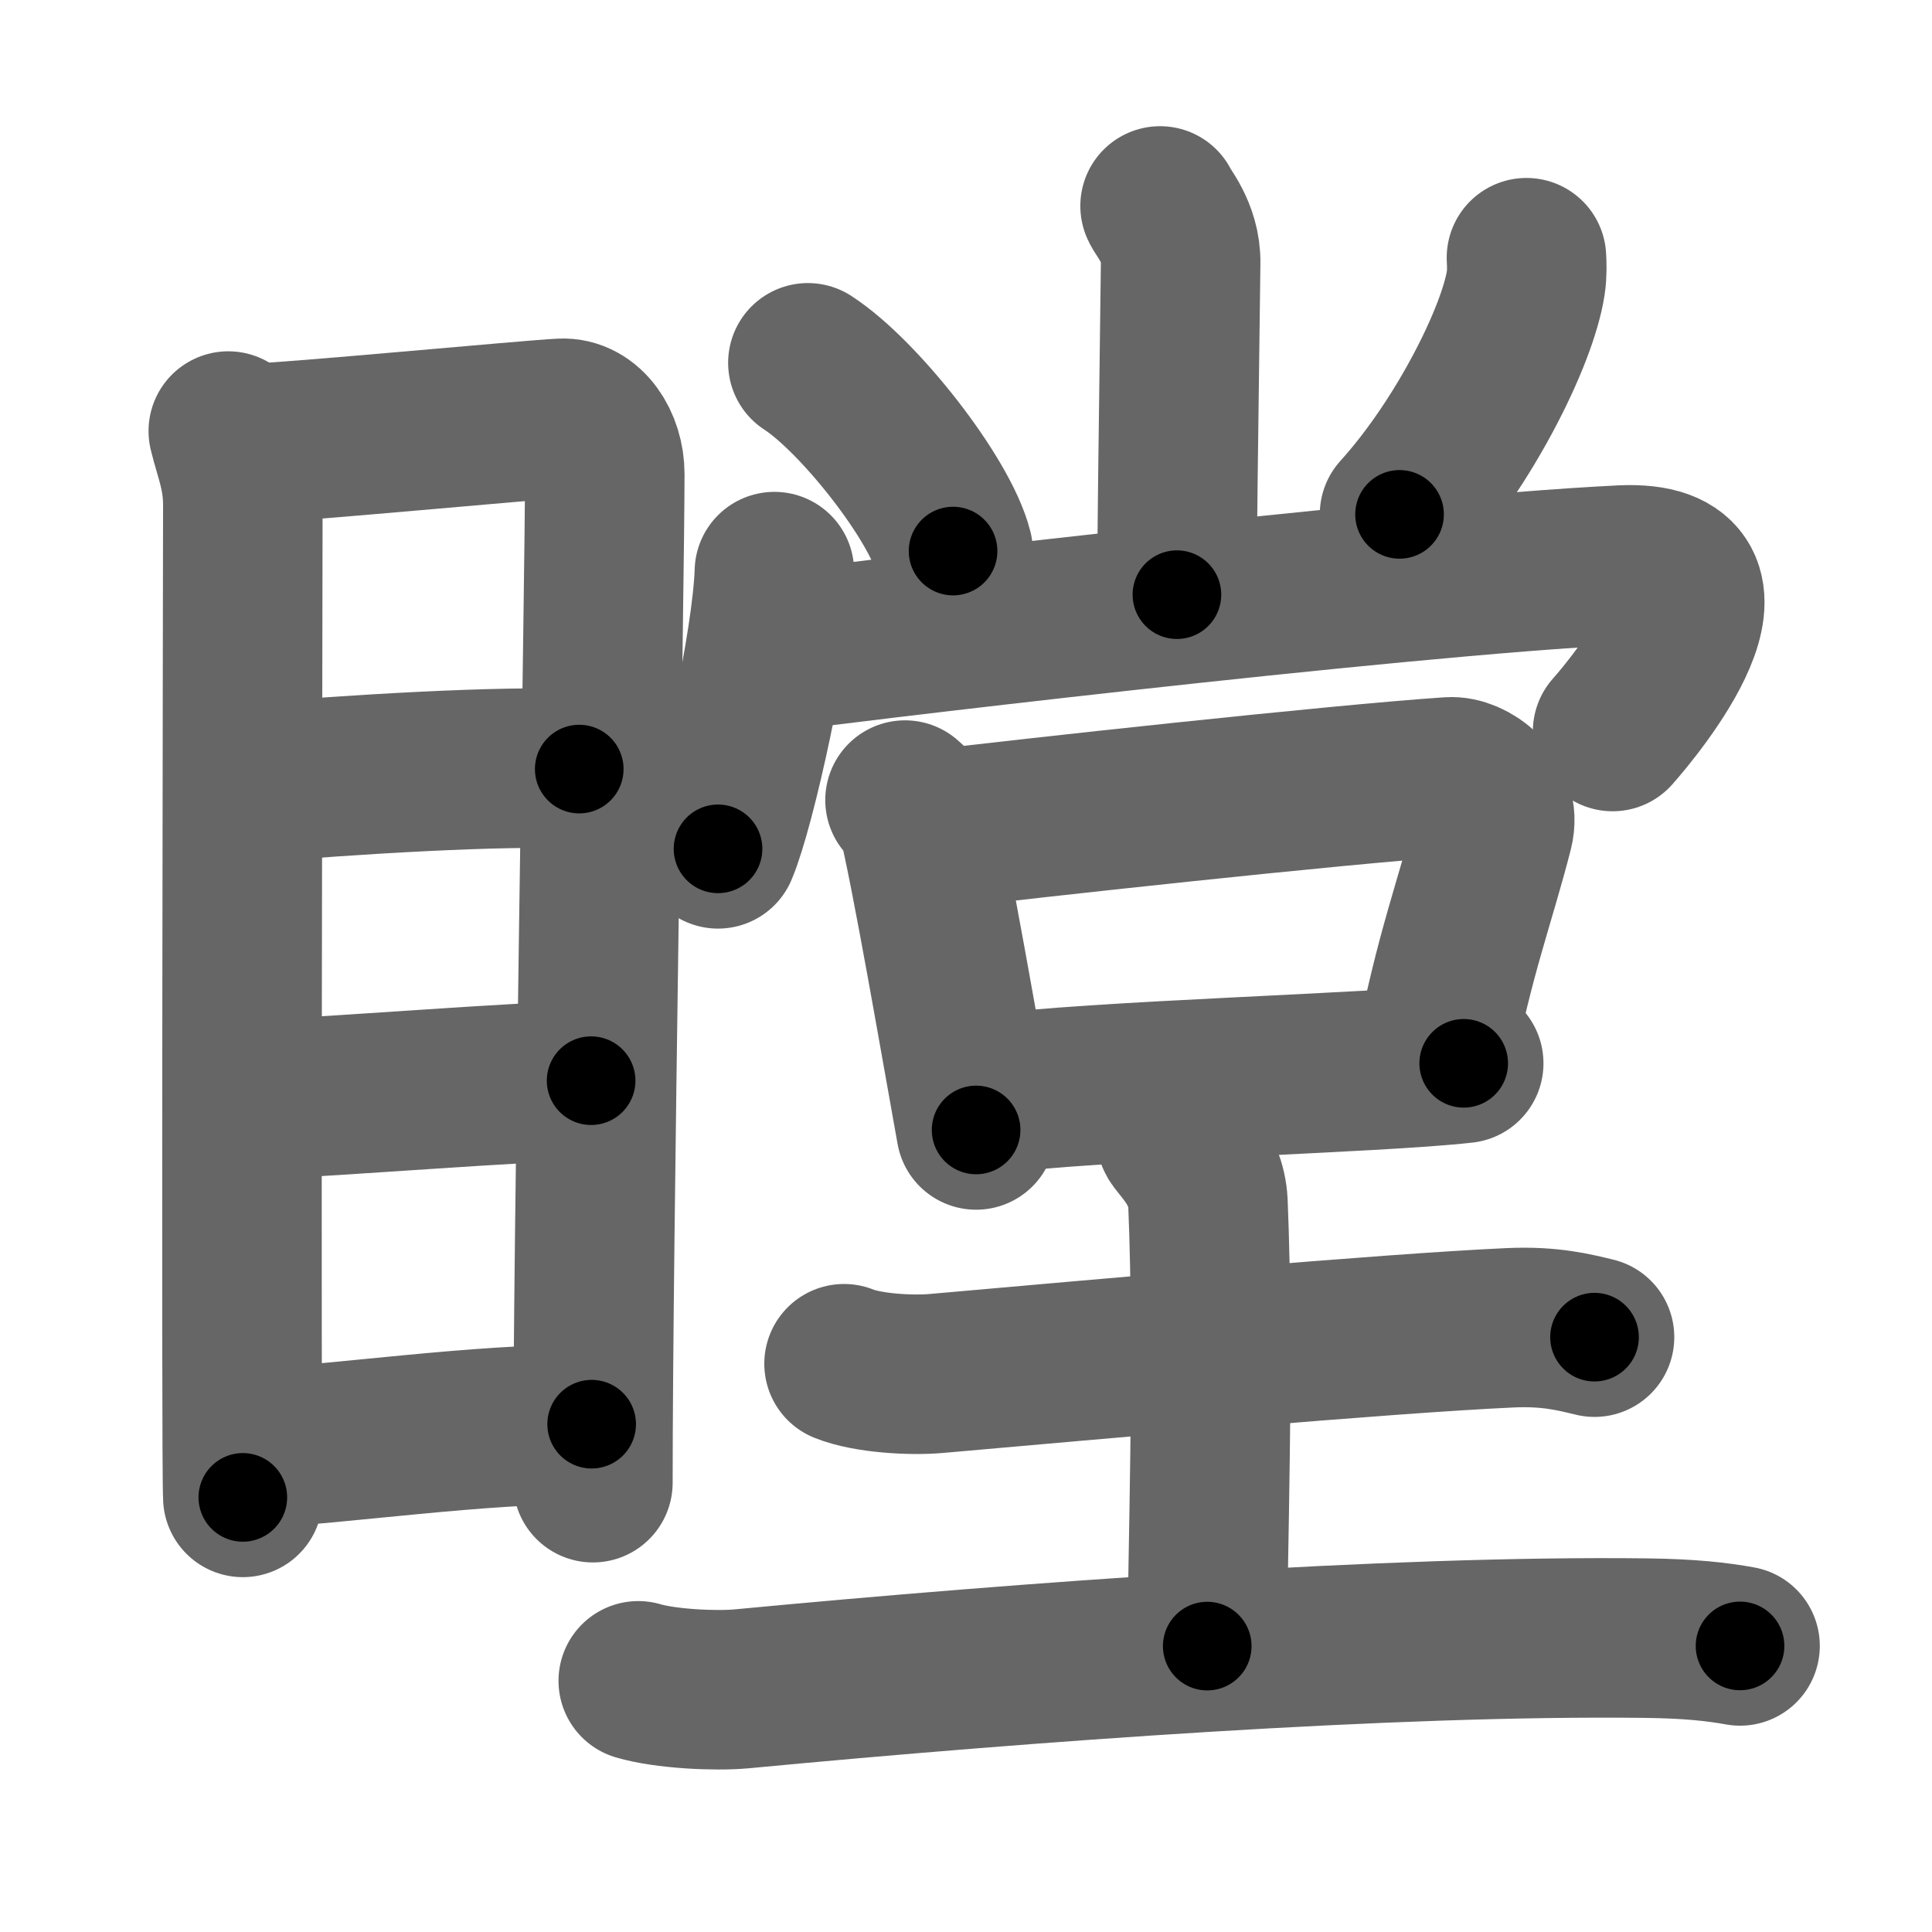 <svg xmlns="http://www.w3.org/2000/svg" width="109" height="109" viewBox="0 0 109 109" id="77a0"><g fill="none" stroke="#666" stroke-width="9" stroke-linecap="round" stroke-linejoin="round"><g><g><path d="M12.88,24.32c0.33,1.37,0.82,2.41,0.82,4.18c0,1.77-0.11,54.2,0,55.98" /><path d="M14.26,25.01c1.89-0.02,15.7-1.33,17.42-1.41c1.43-0.07,2.44,1.49,2.44,3.14c0,6.06-0.67,43.07-0.67,56.91" /><path d="M14.23,44.18c5.22-0.46,14.22-1.02,18.45-0.79" /><path d="M14.38,62.05c5-0.21,15.12-1.05,18.97-1.08" /><path d="M14.14,81.73c5.14-0.25,12.74-1.41,19.24-1.38" /></g><g><g><g><path d="M65.45,11.62c0.08,0.28,1.19,1.45,1.16,3.22C66.48,25,66.4,30.66,66.4,33.55" /><path d="M45.58,20.47c2.89,1.87,7.46,7.7,8.19,10.62" /><path d="M86.12,14.54c0.02,0.35,0.04,0.91-0.04,1.42c-0.46,3-3.48,9.04-7.12,13.06" /></g><g><g><path d="M43.69,32.25c-0.12,3.97-2.17,13.28-3.18,15.64" /><path d="M43.37,36.84c2.2-0.34,35.17-4.33,48.12-4.96c7.7-0.37,0.7,8.03-0.51,9.39" /></g><g><path d="M51.06,45.14c0.27,0.25,0.56,0.45,0.65,0.77c0.75,2.86,2.6,13.65,3.36,17.84" /><path d="M52.71,46.81c4.87-0.6,22.79-2.56,29.08-2.98c1.13-0.08,2.92,1.22,2.47,2.99c-1,3.93-2.24,7.12-3.32,12.85" /><path d="M55.62,61.76c6.3-0.83,21.97-1.2,26.96-1.77" /></g></g></g><g><path d="M47.62,76.94c1.36,0.55,3.84,0.67,5.19,0.55C62,76.68,78,75.24,85.22,74.91c2.26-0.1,3.61,0.26,4.74,0.53" /><path d="M66.35,64.12c0.09,0.32,1.71,1.69,1.8,3.74c0.37,8.85-0.04,20.66-0.04,25.01" /><path d="M36.01,94.83c1.52,0.45,4.33,0.59,5.84,0.45C58,93.75,78.5,92.25,92.83,92.42c2.54,0.03,4.07,0.21,5.34,0.44" /></g></g></g></g><g fill="none" stroke="#000" stroke-width="5" stroke-linecap="round" stroke-linejoin="round"><g><g><path d="M12.88,24.32c0.33,1.37,0.82,2.41,0.82,4.18c0,1.77-0.11,54.2,0,55.98" stroke-dasharray="60.258" stroke-dashoffset="60.258"><animate attributeName="stroke-dashoffset" values="60.258;60.258;0" dur="0.453s" fill="freeze" begin="0s;77a0.click" /></path><path d="M14.26,25.01c1.89-0.02,15.7-1.33,17.42-1.41c1.43-0.07,2.44,1.49,2.44,3.14c0,6.06-0.67,43.07-0.67,56.91" stroke-dasharray="78.821" stroke-dashoffset="78.821"><animate attributeName="stroke-dashoffset" values="78.821" fill="freeze" begin="77a0.click" /><animate attributeName="stroke-dashoffset" values="78.821;78.821;0" keyTimes="0;0.433;1" dur="1.046s" fill="freeze" begin="0s;77a0.click" /></path><path d="M14.23,44.18c5.22-0.46,14.22-1.02,18.45-0.79" stroke-dasharray="18.478" stroke-dashoffset="18.478"><animate attributeName="stroke-dashoffset" values="18.478" fill="freeze" begin="77a0.click" /><animate attributeName="stroke-dashoffset" values="18.478;18.478;0" keyTimes="0;0.85;1" dur="1.231s" fill="freeze" begin="0s;77a0.click" /></path><path d="M14.38,62.05c5-0.21,15.12-1.05,18.97-1.08" stroke-dasharray="19.003" stroke-dashoffset="19.003"><animate attributeName="stroke-dashoffset" values="19.003" fill="freeze" begin="77a0.click" /><animate attributeName="stroke-dashoffset" values="19.003;19.003;0" keyTimes="0;0.866;1" dur="1.421s" fill="freeze" begin="0s;77a0.click" /></path><path d="M14.14,81.73c5.14-0.25,12.74-1.41,19.24-1.38" stroke-dasharray="19.297" stroke-dashoffset="19.297"><animate attributeName="stroke-dashoffset" values="19.297" fill="freeze" begin="77a0.click" /><animate attributeName="stroke-dashoffset" values="19.297;19.297;0" keyTimes="0;0.88;1" dur="1.614s" fill="freeze" begin="0s;77a0.click" /></path></g><g><g><g><path d="M65.45,11.62c0.08,0.28,1.19,1.45,1.16,3.22C66.48,25,66.4,30.66,66.4,33.55" stroke-dasharray="22.193" stroke-dashoffset="22.193"><animate attributeName="stroke-dashoffset" values="22.193" fill="freeze" begin="77a0.click" /><animate attributeName="stroke-dashoffset" values="22.193;22.193;0" keyTimes="0;0.879;1" dur="1.836s" fill="freeze" begin="0s;77a0.click" /></path><path d="M45.58,20.47c2.89,1.87,7.46,7.7,8.19,10.62" stroke-dasharray="13.592" stroke-dashoffset="13.592"><animate attributeName="stroke-dashoffset" values="13.592" fill="freeze" begin="77a0.click" /><animate attributeName="stroke-dashoffset" values="13.592;13.592;0" keyTimes="0;0.931;1" dur="1.972s" fill="freeze" begin="0s;77a0.click" /></path><path d="M86.12,14.54c0.02,0.35,0.04,0.91-0.04,1.42c-0.46,3-3.48,9.04-7.12,13.06" stroke-dasharray="16.446" stroke-dashoffset="16.446"><animate attributeName="stroke-dashoffset" values="16.446" fill="freeze" begin="77a0.click" /><animate attributeName="stroke-dashoffset" values="16.446;16.446;0" keyTimes="0;0.923;1" dur="2.136s" fill="freeze" begin="0s;77a0.click" /></path></g><g><g><path d="M43.69,32.25c-0.12,3.97-2.17,13.28-3.18,15.64" stroke-dasharray="16.002" stroke-dashoffset="16.002"><animate attributeName="stroke-dashoffset" values="16.002" fill="freeze" begin="77a0.click" /><animate attributeName="stroke-dashoffset" values="16.002;16.002;0" keyTimes="0;0.93;1" dur="2.296s" fill="freeze" begin="0s;77a0.click" /></path><path d="M43.37,36.84c2.2-0.34,35.17-4.33,48.12-4.96c7.7-0.37,0.7,8.03-0.51,9.39" stroke-dasharray="61.587" stroke-dashoffset="61.587"><animate attributeName="stroke-dashoffset" values="61.587" fill="freeze" begin="77a0.click" /><animate attributeName="stroke-dashoffset" values="61.587;61.587;0" keyTimes="0;0.832;1" dur="2.759s" fill="freeze" begin="0s;77a0.click" /></path></g><g><path d="M51.06,45.14c0.27,0.25,0.56,0.45,0.65,0.77c0.75,2.86,2.6,13.65,3.36,17.84" stroke-dasharray="19.179" stroke-dashoffset="19.179"><animate attributeName="stroke-dashoffset" values="19.179" fill="freeze" begin="77a0.click" /><animate attributeName="stroke-dashoffset" values="19.179;19.179;0" keyTimes="0;0.935;1" dur="2.951s" fill="freeze" begin="0s;77a0.click" /></path><path d="M52.71,46.81c4.87-0.6,22.79-2.56,29.08-2.98c1.13-0.08,2.92,1.22,2.47,2.99c-1,3.93-2.24,7.12-3.32,12.85" stroke-dasharray="46.956" stroke-dashoffset="46.956"><animate attributeName="stroke-dashoffset" values="46.956" fill="freeze" begin="77a0.click" /><animate attributeName="stroke-dashoffset" values="46.956;46.956;0" keyTimes="0;0.863;1" dur="3.421s" fill="freeze" begin="0s;77a0.click" /></path><path d="M55.62,61.76c6.3-0.83,21.97-1.2,26.96-1.77" stroke-dasharray="27.024" stroke-dashoffset="27.024"><animate attributeName="stroke-dashoffset" values="27.024" fill="freeze" begin="77a0.click" /><animate attributeName="stroke-dashoffset" values="27.024;27.024;0" keyTimes="0;0.927;1" dur="3.691s" fill="freeze" begin="0s;77a0.click" /></path></g></g></g><g><path d="M47.62,76.94c1.36,0.55,3.84,0.67,5.19,0.55C62,76.68,78,75.24,85.22,74.91c2.26-0.1,3.61,0.26,4.74,0.53" stroke-dasharray="42.559" stroke-dashoffset="42.559"><animate attributeName="stroke-dashoffset" values="42.559" fill="freeze" begin="77a0.click" /><animate attributeName="stroke-dashoffset" values="42.559;42.559;0" keyTimes="0;0.897;1" dur="4.117s" fill="freeze" begin="0s;77a0.click" /></path><path d="M66.35,64.12c0.09,0.32,1.71,1.69,1.8,3.74c0.37,8.85-0.04,20.66-0.04,25.01" stroke-dasharray="29.243" stroke-dashoffset="29.243"><animate attributeName="stroke-dashoffset" values="29.243" fill="freeze" begin="77a0.click" /><animate attributeName="stroke-dashoffset" values="29.243;29.243;0" keyTimes="0;0.934;1" dur="4.409s" fill="freeze" begin="0s;77a0.click" /></path><path d="M36.01,94.83c1.52,0.45,4.33,0.59,5.84,0.45C58,93.75,78.5,92.25,92.83,92.42c2.54,0.03,4.07,0.21,5.34,0.44" stroke-dasharray="62.328" stroke-dashoffset="62.328"><animate attributeName="stroke-dashoffset" values="62.328" fill="freeze" begin="77a0.click" /><animate attributeName="stroke-dashoffset" values="62.328;62.328;0" keyTimes="0;0.904;1" dur="4.878s" fill="freeze" begin="0s;77a0.click" /></path></g></g></g></g></svg>
